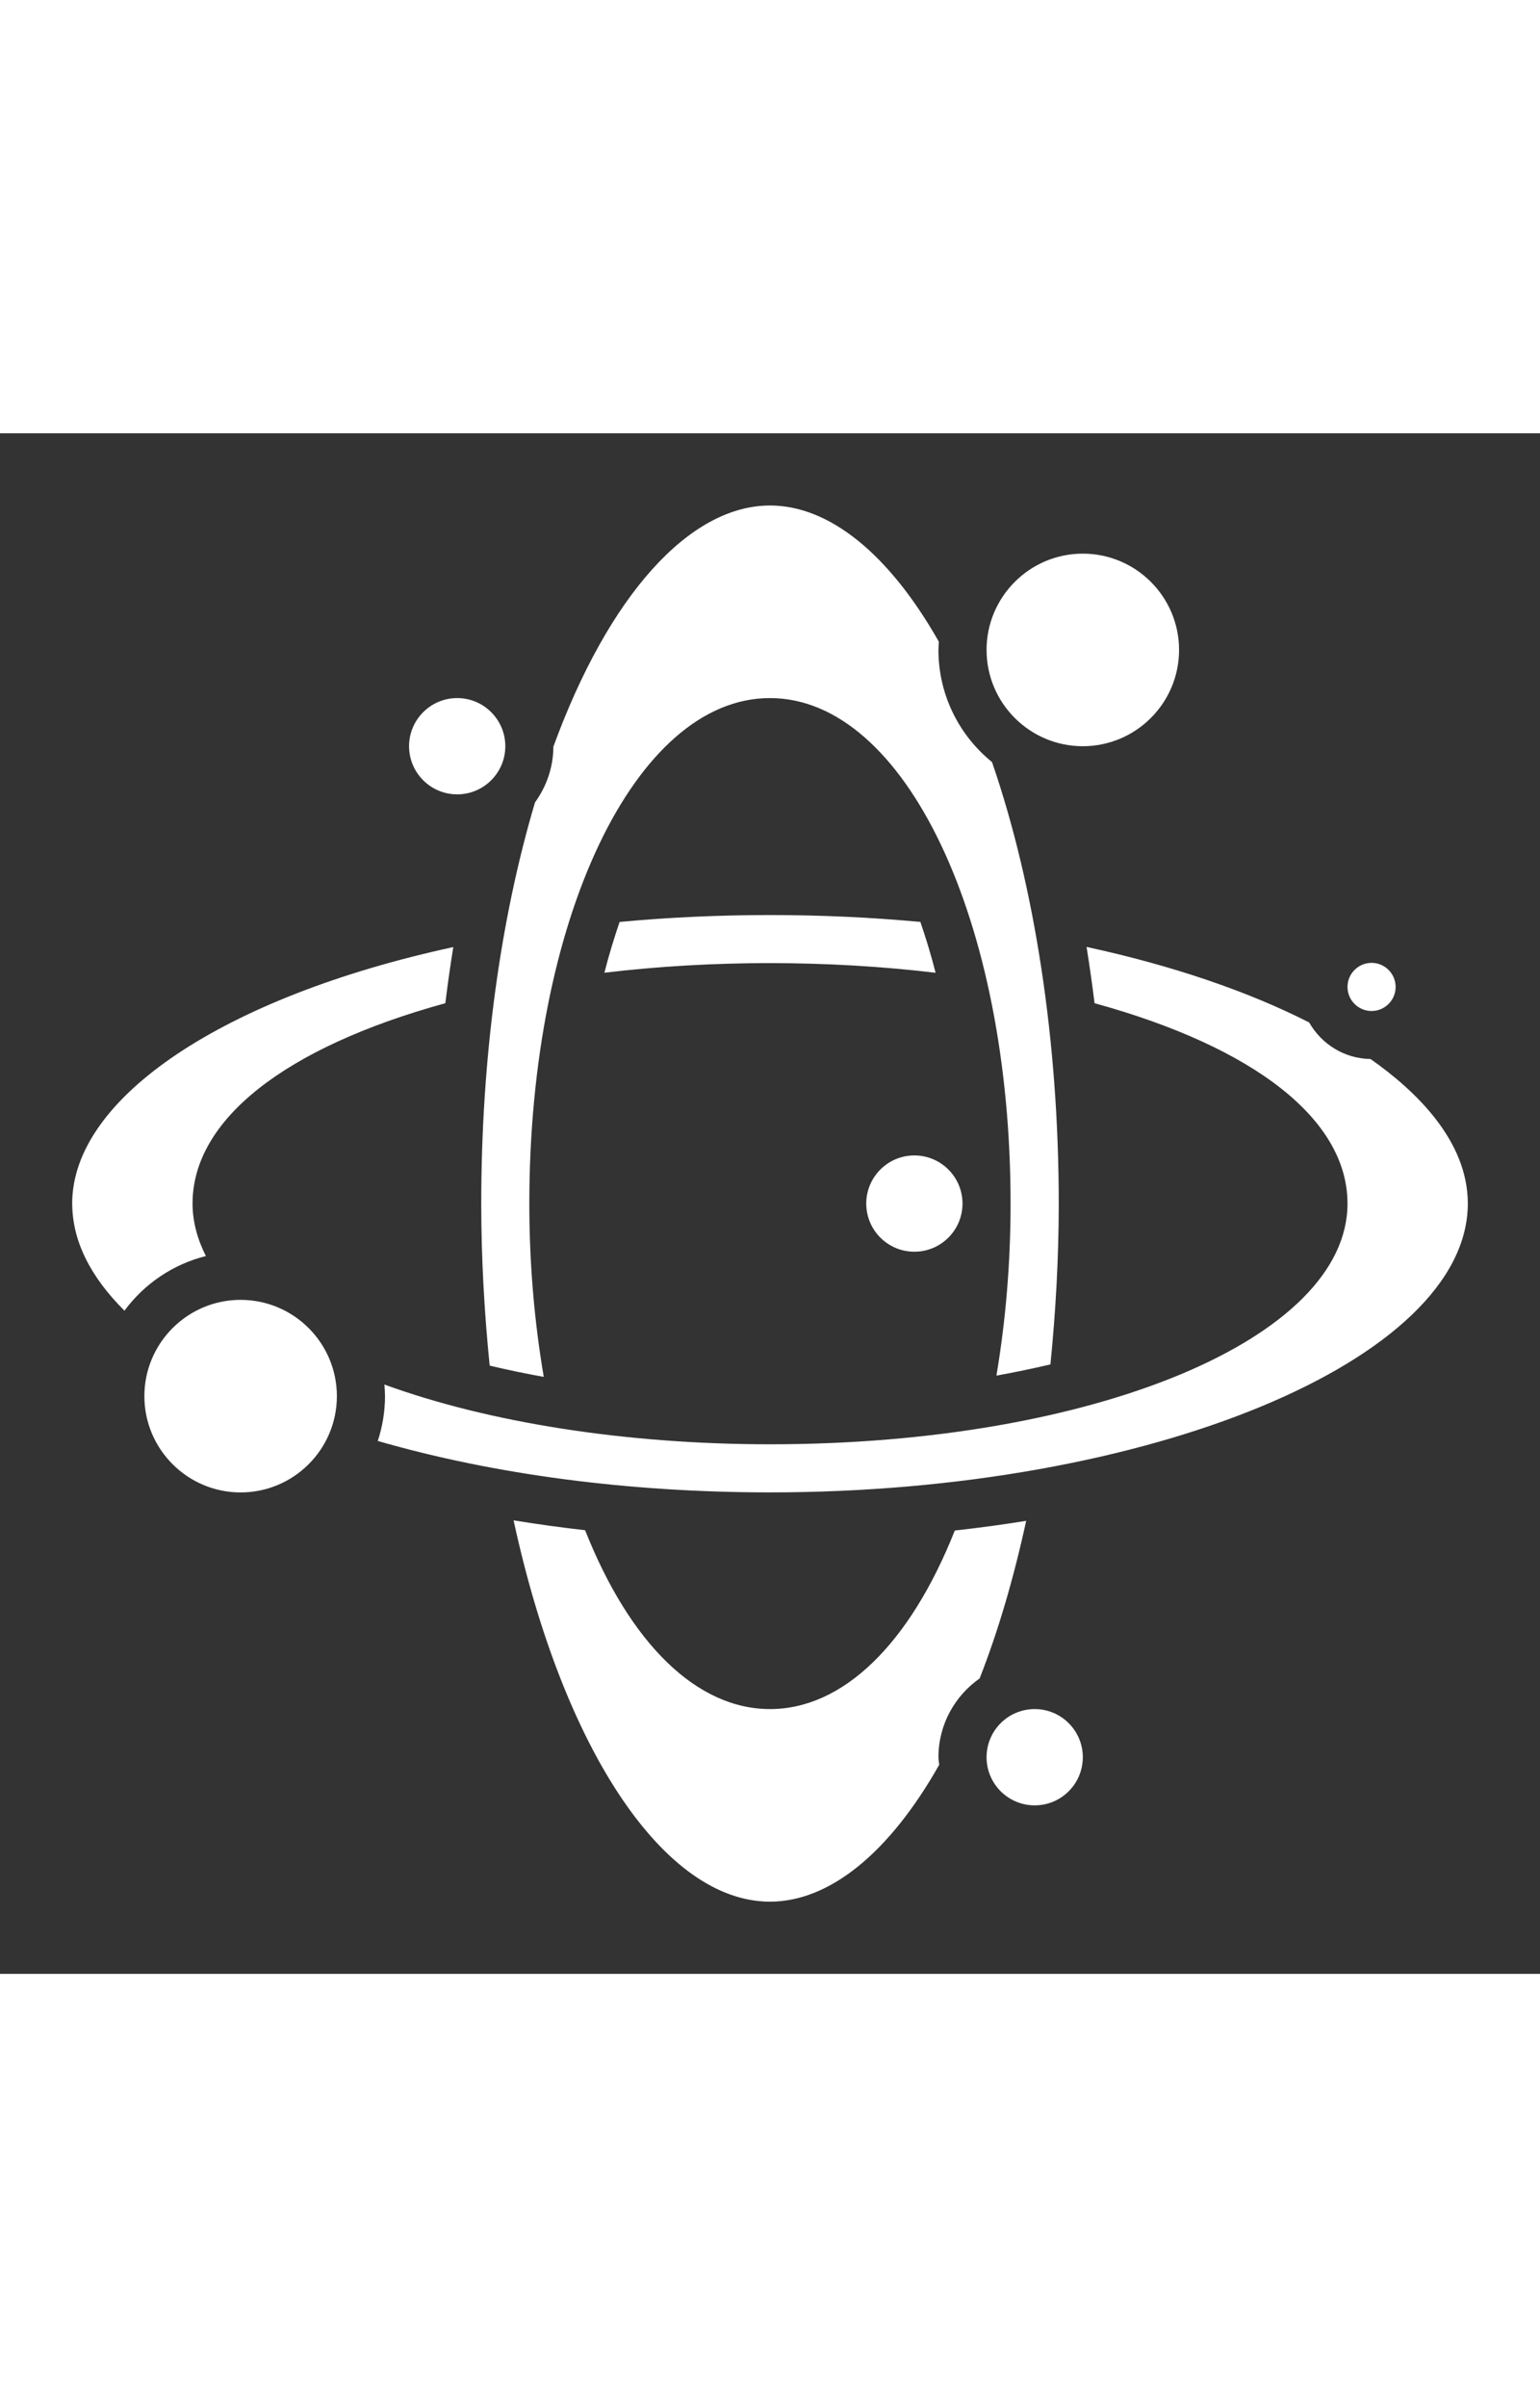 <svg version="1.1" xmlns="http://www.w3.org/2000/svg" width="32" height="50" viewBox="0 0 32 32">
<rect x="0" y="0" width="32" height="32" fill="#333333" stroke="none"/>
<title>astral</title>
<path d="M28.5 11c0.276 0 0.5 0.225 0.5 0.5s-0.224 0.5-0.5 0.5-0.5-0.225-0.5-0.5 0.224-0.5 0.5-0.5zM22.5 2.5c1.103 0 2 0.897 2 2s-0.897 2-2 2-2-0.897-2-2 0.897-2 2-2zM16 1.5c1.234 0 2.476 1.008 3.509 2.83-0.003 0.056-0.009 0.112-0.009 0.17 0 0.939 0.434 1.779 1.113 2.329 0.894 2.591 1.387 5.838 1.387 9.171 0 1.13-0.064 2.25-0.173 3.341-0.364 0.085-0.739 0.163-1.122 0.233 0.192-1.142 0.294-2.338 0.294-3.574 0-5.888-2.197-10.5-5-10.5s-5 4.612-5 10.5c0 1.245 0.104 2.45 0.3 3.6-0.386-0.069-0.761-0.148-1.124-0.234-0.111-1.101-0.175-2.229-0.175-3.366 0-2.999 0.387-5.878 1.117-8.333 0.236-0.327 0.38-0.725 0.382-1.158 1.146-3.138 2.825-5.009 4.501-5.009zM12.875 10.15c2.045-0.191 4.206-0.191 6.25 0 0.114 0.334 0.221 0.682 0.316 1.056-2.231-0.267-4.652-0.268-6.882-0.001 0.095-0.373 0.202-0.722 0.316-1.055zM20 16c0 0.552-0.448 1-1 1s-1-0.448-1-1 0.448-1 1-1 1 0.448 1 1zM8.5 6.5c0-0.551 0.448-1 1-1s1 0.449 1 1-0.448 1-1 1-1-0.449-1-1zM1.5 16c0-2.197 3.155-4.296 7.919-5.328-0.062 0.383-0.117 0.773-0.165 1.166-3.341 0.919-5.253 2.425-5.253 4.161 0 0.374 0.1 0.738 0.277 1.091-0.688 0.172-1.282 0.58-1.692 1.135-0.718-0.715-1.085-1.462-1.085-2.226zM5 22c-1.103 0-2-0.897-2-2s0.897-2 2-2 2 0.897 2 2-0.897 2-2 2zM7.988 19.759c2.175 0.793 5.027 1.241 8.012 1.241 6.729 0 12-2.197 12-5 0-1.736-1.913-3.242-5.256-4.162-0.049-0.395-0.104-0.784-0.166-1.169 1.766 0.382 3.349 0.919 4.625 1.569 0.255 0.446 0.727 0.751 1.275 0.759 0.951 0.667 2.022 1.702 2.022 3.002 0 3.253-6.64 6-14.5 6-2.935 0-5.736-0.371-8.15-1.068 0.096-0.294 0.15-0.607 0.15-0.932 0-0.081-0.006-0.161-0.012-0.241zM22.5 27.5c0 0.552-0.448 1-1 1s-1-0.448-1-1 0.448-1 1-1 1 0.448 1 1zM20.358 25.862c-0.517 0.362-0.858 0.96-0.858 1.638 0 0.054 0.012 0.105 0.016 0.157-1.035 1.831-2.279 2.843-3.516 2.843-2.196 0-4.295-3.154-5.328-7.92 0.487 0.079 0.982 0.148 1.486 0.205 0.937 2.364 2.326 3.715 3.842 3.715s2.904-1.349 3.84-3.709c0.506-0.056 1-0.123 1.483-0.201-0.258 1.186-0.579 2.285-0.966 3.271z" fill="#ffffff"></path>
</svg>
